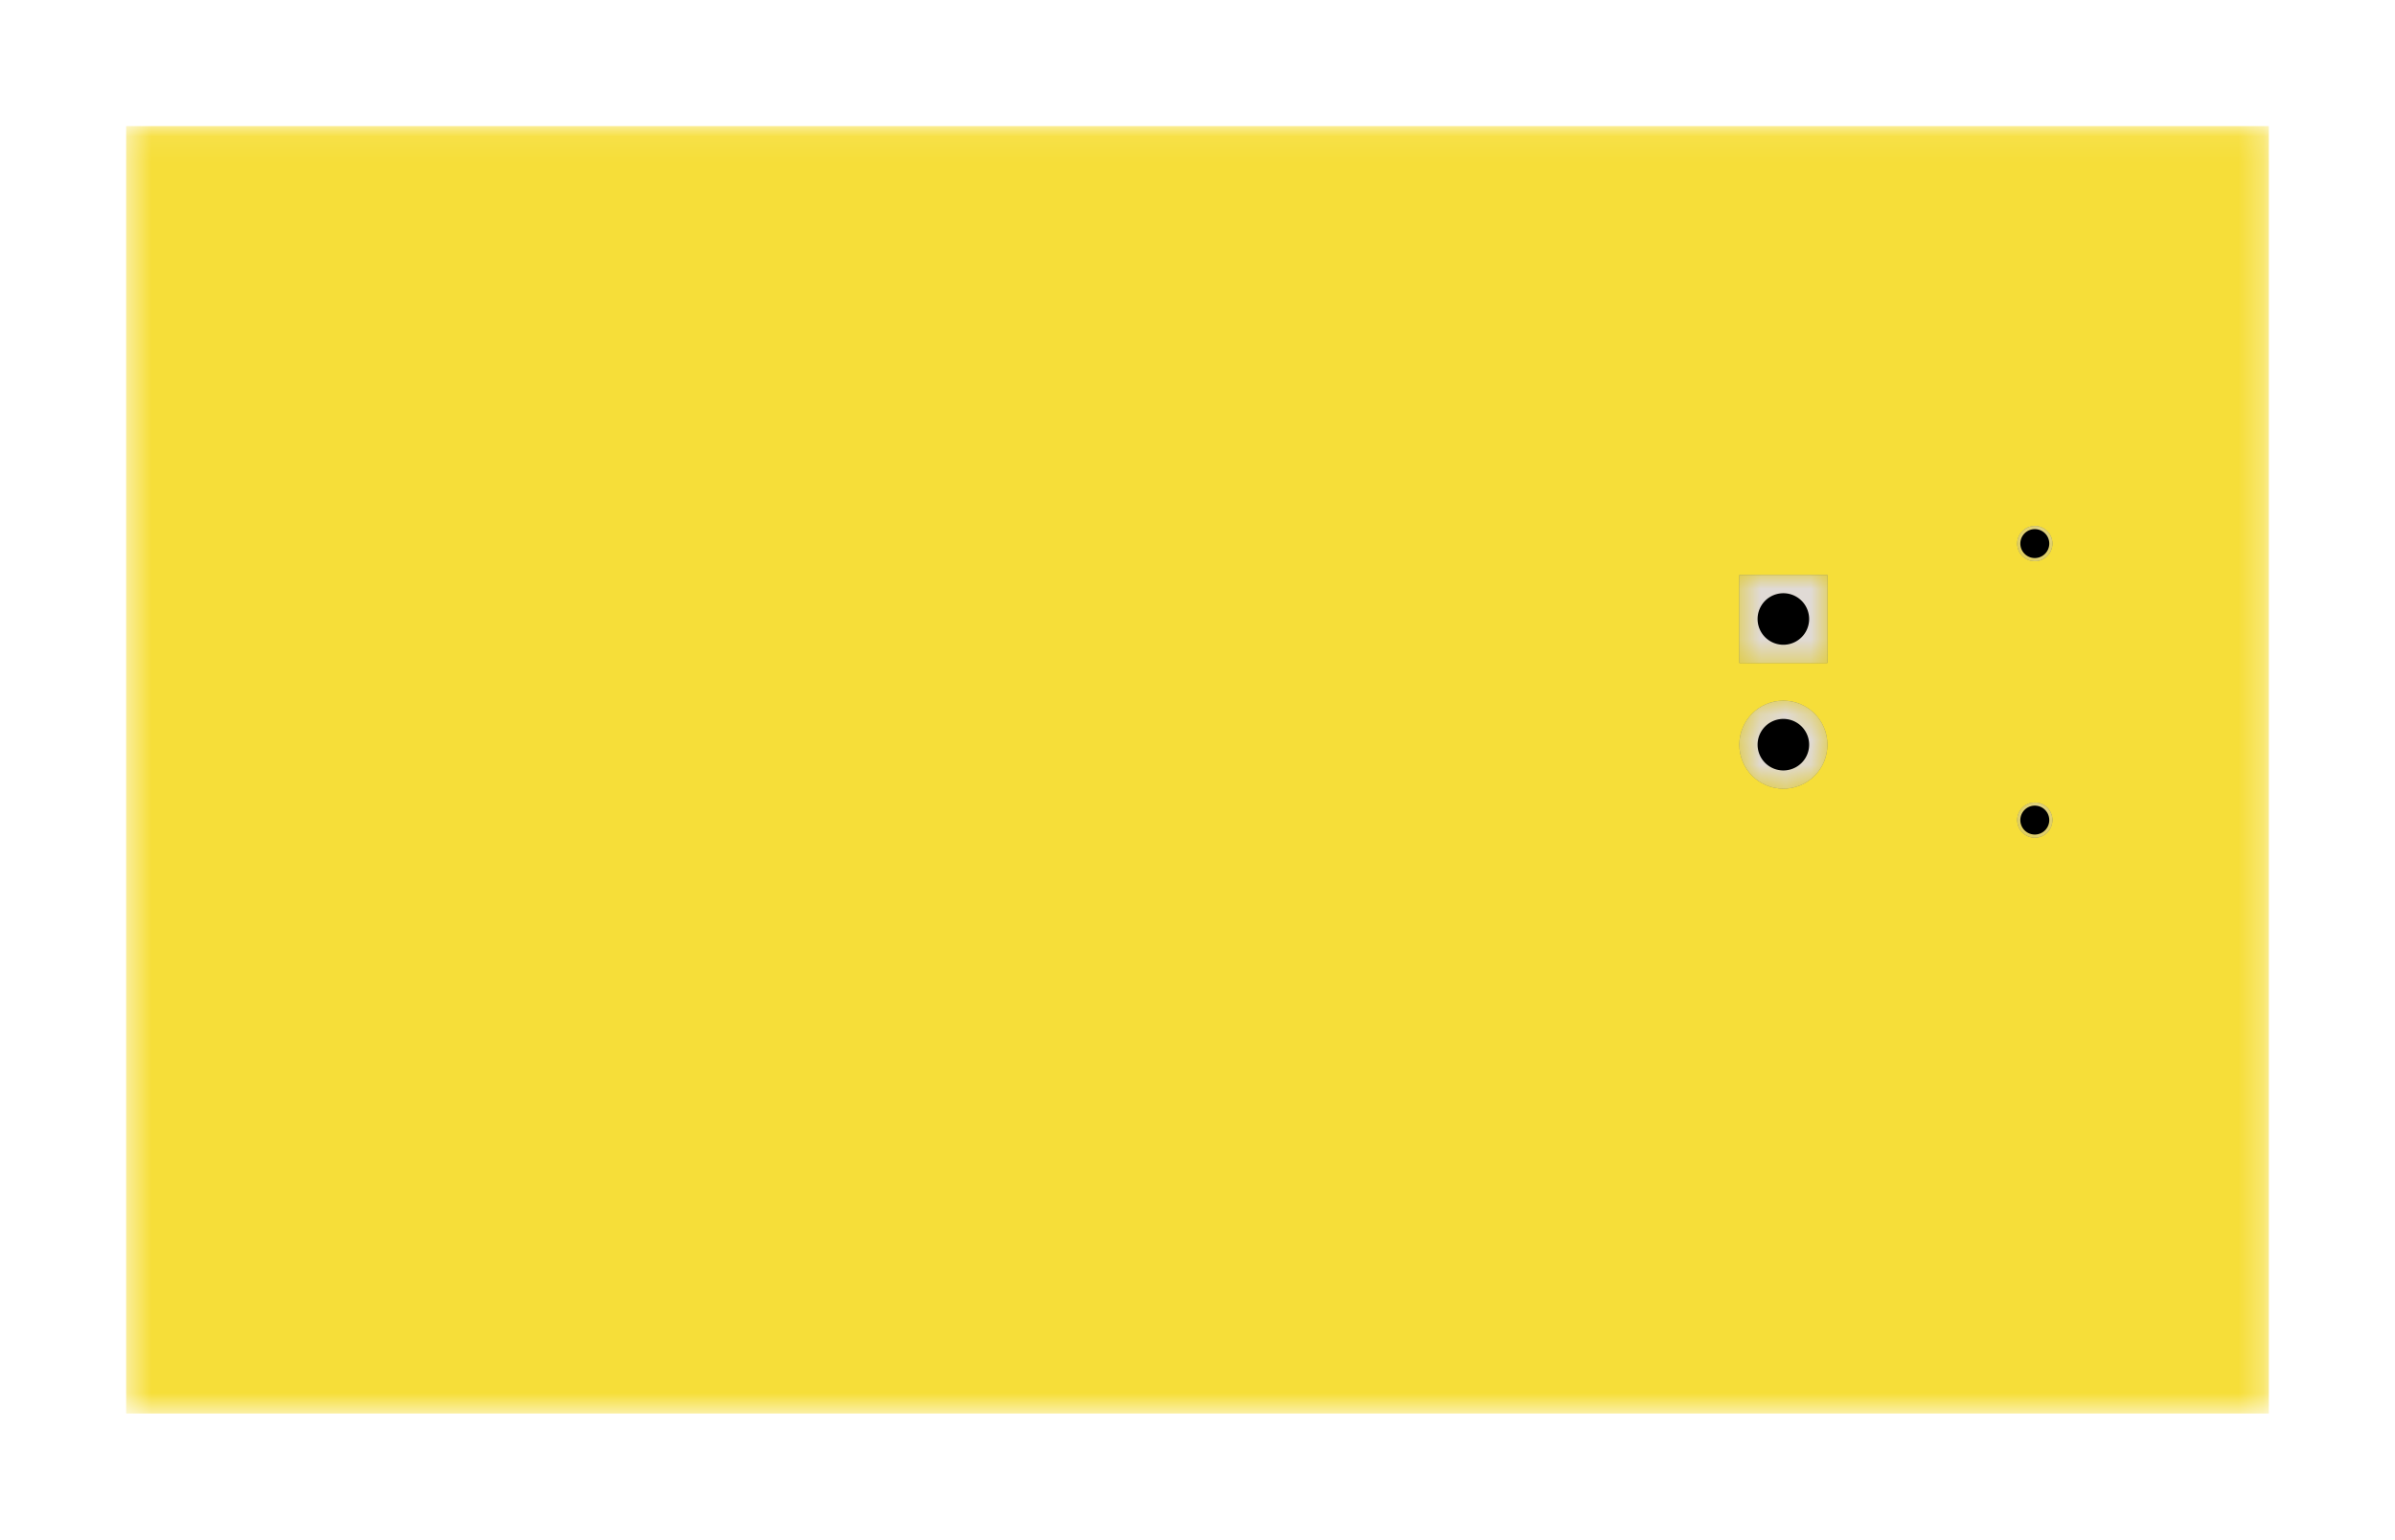 <!DOCTYPE svg PUBLIC "-//W3C//DTD SVG 1.1//EN" "http://www.w3.org/Graphics/SVG/1.1/DTD/svg11.dtd">
<svg xmlns="http://www.w3.org/2000/svg" version="1.1" width="95.25mm" height="61.25mm" viewBox="-180.525 51.075 95.25 61.25">
            <title>Picture generated by PcbDraw </title>
            <desc>Picture generated by PcbDraw</desc>
        <defs><clipPath id="cut-off"><path d="M90.3 107.3 L90.3 56.1 M 175.5 56.1 L 175.5 107.3 L 90.3 107.3 L 90.3 56.1 L 175.5 56.1 " style="fill-rule: evenodd;"/></clipPath><mask id="pads-mask"><g style="fill:#ffffff; fill-opacity:1; stroke:none;">
<circle cx="99.6" cy="83.7" r="0.7"/> 
</g>
<g style="fill:#ffffff; fill-opacity:1; stroke:none;">
<circle cx="99.6" cy="72.7" r="0.7"/> 
<path style="fill:#ffffff; fill-opacity:1; stroke:none;fill-rule:evenodd;" d="M 111.35,77.45 107.85,77.45 107.85,73.95 111.35,73.95 Z"/> 
</g>
<g style="fill:#ffffff; fill-opacity:1; stroke:none;">
<circle cx="109.6" cy="80.7" r="1.75"/> 
</g> 
</mask><mask id="pads-mask-silkscreen"><rect x="90.275" y="56.075" width="85.25" height="51.25" fill="white"/><g style="fill:#000000; fill-opacity:1; stroke:none;">
<circle cx="99.6" cy="83.7" r="0.7"/> 
</g>
<g style="fill:#000000; fill-opacity:1; stroke:none;">
<circle cx="99.6" cy="72.7" r="0.7"/> 
<path style="fill:#000000; fill-opacity:1; stroke:none;fill-rule:evenodd;" d="M 111.35,77.45 107.85,77.45 107.85,73.95 111.35,73.95 Z"/> 
</g>
<g style="fill:#000000; fill-opacity:1; stroke:none;">
<circle cx="109.6" cy="80.7" r="1.75"/> 
</g> 
</mask><mask id="hole-mask"><g><rect x="90.275" y="56.075" fill="white" width="85.25" height="51.25"/><polyline stroke-linecap="round" stroke="black" stroke-width="1.0" points="-0.0 0 0.0 0" transform="translate(99.6 83.7) rotate(-90.0)"/><polyline stroke-linecap="round" stroke="black" stroke-width="1.0" points="-0.0 0 0.0 0" transform="translate(99.6 72.7) rotate(-90.0)"/><polyline stroke-linecap="round" stroke="black" stroke-width="1.9" points="-0.0 0 0.0 0" transform="translate(109.6 75.7) rotate(-90.0)"/><polyline stroke-linecap="round" stroke="black" stroke-width="1.9" points="-0.0 0 0.0 0" transform="translate(109.6 80.7) rotate(-90.0)"/></g></mask></defs><g transform="scale(-1,1)" id="boardContainer"><g id="substrate" clip-path="url(#cut-off)" mask="url(#hole-mask)"><g id="substrate-board" style="fill:#F6DE39; stroke:#F6DE39;"><path d="M90.3 107.3 L90.3 56.1 M 175.5 56.1 L 175.5 107.3 L 90.3 107.3 L 90.3 56.1 L 175.5 56.1 " style="fill-rule: evenodd;"/><g style="fill: #F6DE39;fill-opacity: 1;stroke: #F6DE39;stroke-opacity: 1;stroke-linecap: round;stroke-linejoin: round" transform="translate(0 0) scale(1 1)">
<path style="fill: none;stroke: #F6DE39;stroke-width: 0.05;stroke-opacity: 1;stroke-linecap: round;stroke-linejoin: round" d="M 90.3,56.1 175.5,56.1 175.5,107.3 90.3,107.3 Z"/> 
</g> 
</g><g id="substrate-clad" style="fill:#72786c; stroke:#72786c;"><g style="fill: #72786c;fill-opacity: 1;stroke: none">
<circle cx="99.6" cy="83.7" r="0.7"/> 
</g>
<g style="fill: #72786c;fill-opacity: 1;stroke: none">
<circle cx="99.6" cy="72.7" r="0.7"/> 
<path style="fill: #72786c;fill-opacity: 1;stroke: none;fill-rule: evenodd" d="M 111.35,77.45 107.85,77.45 107.85,73.95 111.35,73.95 Z"/> 
</g>
<g style="fill: #72786c;fill-opacity: 1;stroke: none">
<circle cx="109.6" cy="80.7" r="1.75"/> 
</g> 
</g><g id="substrate-copper" style="fill:#E0CA32; stroke:#E0CA32;"><g style="fill: #E0CA32;fill-opacity: 1;stroke: none">
<circle cx="99.6" cy="83.7" r="0.7"/> 
</g>
<g style="fill: #E0CA32;fill-opacity: 1;stroke: none">
<circle cx="99.6" cy="72.7" r="0.7"/> 
<path style="fill: #E0CA32;fill-opacity: 1;stroke: none;fill-rule: evenodd" d="M 111.35,77.45 107.85,77.45 107.85,73.95 111.35,73.95 Z"/> 
</g>
<g style="fill: #E0CA32;fill-opacity: 1;stroke: none">
<circle cx="109.6" cy="80.7" r="1.75"/> 
</g> 
</g><g id="substrate-pads" style="fill:#E0DAD5; stroke:#E0DAD5;" mask="url(#pads-mask)"><g style="fill: #E0DAD5;fill-opacity: 1;stroke: none">
<circle cx="99.6" cy="83.7" r="0.7"/> 
</g>
<g style="fill: #E0DAD5;fill-opacity: 1;stroke: none">
<circle cx="99.6" cy="72.7" r="0.7"/> 
<path style="fill: #E0DAD5;fill-opacity: 1;stroke: none;fill-rule: evenodd" d="M 111.35,77.45 107.85,77.45 107.85,73.95 111.35,73.95 Z"/> 
</g>
<g style="fill: #E0DAD5;fill-opacity: 1;stroke: none">
<circle cx="109.6" cy="80.7" r="1.75"/> 
</g> 
</g><g id="substrate-outline" style="fill:#000000; stroke:#000000; stroke-width: 0.15"><g style="fill: #000000;fill-opacity: 1;stroke: #000000;stroke-opacity: 1;stroke-linecap: round;stroke-linejoin: round" transform="translate(0 0) scale(1 1)">
<path style="fill: none;stroke: #000000;stroke-width: #000000;stroke-opacity: 1;stroke-linecap: round;stroke-linejoin: round" d="M 90.3,56.1 175.5,56.1 175.5,107.3 90.3,107.3 Z"/> 
</g> 
<path d="M -0.5 0.0 A 0.5 0.5 0 1 1 0.5 0.0 L 0.5 -0.0 A 0.5 0.5 0 1 1 -0.5 -0.0 Z" transform="translate(99.6 83.7) rotate(-90.0)"/><path d="M -0.5 0.0 A 0.5 0.5 0 1 1 0.5 0.0 L 0.5 -0.0 A 0.5 0.5 0 1 1 -0.5 -0.0 Z" transform="translate(99.6 72.7) rotate(-90.0)"/><path d="M -0.95 0.0 A 0.95 0.95 0 1 1 0.95 0.0 L 0.95 -0.0 A 0.95 0.95 0 1 1 -0.95 -0.0 Z" transform="translate(109.6 75.7) rotate(-90.0)"/><path d="M -0.95 0.0 A 0.95 0.95 0 1 1 0.95 0.0 L 0.95 -0.0 A 0.95 0.95 0 1 1 -0.95 -0.0 Z" transform="translate(109.6 80.7) rotate(-90.0)"/></g></g></g><g transform="scale(-1,1)" id="componentContainer"><!--Capacitor_SMD:C_0603_1608Metric.back:C10--><!--Capacitor_SMD:C_0603_1608Metric.back:C11--><g transform="translate(128.05 84.91) scale(1, 1) rotate(-0.0) translate(-0.1 -0.1)"><use xmlns:xlink="http://www.w3.org/1999/xlink" xlink:href="#pref_12_Capacitor_SMD__C_0603_1608Metricback_1u25V"/></g><!--Resistor_SMD:R_0603_1608Metric.back:R13--><!--Capacitor_SMD:C_0603_1608Metric.back:C12--><g transform="translate(128.05 87.42) scale(1, 1) rotate(-0.0) translate(-0.1 -0.1)"><use xmlns:xlink="http://www.w3.org/1999/xlink" xlink:href="#pref_12_Capacitor_SMD__C_0603_1608Metricback_1u25V"/></g><!--Resistor_SMD:R_0603_1608Metric.back:R5--><!--Resistor_SMD:R_0603_1608Metric.back:R6--><!--Capacitor_SMD:C_0603_1608Metric.back:C2--><!--Resistor_SMD:R_0603_1608Metric.back:R7--><g transform="translate(132.06 87.42) scale(1, 1) rotate(-0.0) translate(-0.1 -0.1)"><use xmlns:xlink="http://www.w3.org/1999/xlink" xlink:href="#pref_12_Resistor_SMD__R_0603_1608Metricback_R_Small"/></g><!--Resistor_SMD:R_0603_1608Metric.back:R12--><g transform="translate(136.07 82.4) scale(1, 1) rotate(-0.0) translate(-0.1 -0.1)"><use xmlns:xlink="http://www.w3.org/1999/xlink" xlink:href="#pref_12_Resistor_SMD__R_0603_1608Metricback_10R"/></g><!--LED_SMD:LED_0603_1608Metric.back:D2--><!--Resistor_SMD:R_0603_1608Metric.back:R8--><g transform="translate(132.06 89.93) scale(1, 1) rotate(-0.0) translate(-0.1 -0.1)"><use xmlns:xlink="http://www.w3.org/1999/xlink" xlink:href="#pref_12_Resistor_SMD__R_0603_1608Metricback_10k"/></g><!--Resistor_SMD:R_0603_1608Metric.back:R9--><g transform="translate(132.06 92.44) scale(1, 1) rotate(-0.0) translate(-0.1 -0.1)"><use xmlns:xlink="http://www.w3.org/1999/xlink" xlink:href="#pref_12_Resistor_SMD__R_0603_1608Metricback_R_Small"/></g><!--Resistor_SMD:R_0603_1608Metric.back:R3--><g transform="translate(132.06 77.38) scale(1, 1) rotate(-0.0) translate(-0.1 -0.1)"><use xmlns:xlink="http://www.w3.org/1999/xlink" xlink:href="#pref_12_Resistor_SMD__R_0603_1608Metricback_R_Small"/></g><!--Capacitor_SMD:C_0603_1608Metric.back:C6--><!--Capacitor_SMD:C_0603_1608Metric.back:C9--><!--Capacitor_SMD:C_0603_1608Metric.back:C8--><g transform="translate(128.05 77.38) scale(1, 1) rotate(-0.0) translate(-0.1 -0.1)"><use xmlns:xlink="http://www.w3.org/1999/xlink" xlink:href="#pref_12_Capacitor_SMD__C_0603_1608Metricback_10u"/></g><!--Resistor_SMD:R_0603_1608Metric.back:R14--><g transform="translate(136.07 87.42) scale(1, 1) rotate(-0.0) translate(-0.1 -0.1)"><use xmlns:xlink="http://www.w3.org/1999/xlink" xlink:href="#pref_12_Resistor_SMD__R_0603_1608Metricback_10R"/></g><!--Capacitor_SMD:C_0603_1608Metric.back:C7--><g transform="translate(124.04 92.44) scale(1, 1) rotate(-0.0) translate(-0.1 -0.1)"><use xmlns:xlink="http://www.w3.org/1999/xlink" xlink:href="#pref_12_Capacitor_SMD__C_0603_1608Metricback_1u"/></g><!--LED_SMD:LED_0603_1608Metric.back:D4--><!--Capacitor_SMD:C_0603_1608Metric.back:C1--><!--Resistor_SMD:R_0603_1608Metric.back:R10--><g transform="translate(136.07 77.38) scale(1, 1) rotate(-0.0) translate(-0.1 -0.1)"><use xmlns:xlink="http://www.w3.org/1999/xlink" xlink:href="#pref_12_Resistor_SMD__R_0603_1608Metricback_10R"/></g><!--Capacitor_SMD:C_0603_1608Metric.back:C3--><!--Resistor_SMD:R_0603_1608Metric.back:R1--><g transform="translate(128.05 89.93) scale(1, 1) rotate(-0.0) translate(-0.1 -0.1)"><use xmlns:xlink="http://www.w3.org/1999/xlink" xlink:href="#pref_12_Resistor_SMD__R_0603_1608Metricback_R_Small"/></g><!--Package_TO_SOT_SMD:SOT-23-5.back:U1--><!--LED_SMD:LED_0603_1608Metric.back:D5--><!--Capacitor_SMD:C_0603_1608Metric.back:C8--><g transform="translate(139.425 82.2) scale(1, 1) rotate(-180.0) translate(-0.1 -0.1)"><use xmlns:xlink="http://www.w3.org/1999/xlink" xlink:href="#pref_12_Capacitor_SMD__C_0603_1608Metricback_10u"/></g><!--Resistor_SMD:R_0603_1608Metric.back:R15--><g transform="translate(136.07 89.93) scale(1, 1) rotate(-0.0) translate(-0.1 -0.1)"><use xmlns:xlink="http://www.w3.org/1999/xlink" xlink:href="#pref_12_Resistor_SMD__R_0603_1608Metricback_10R"/></g><!--Resistor_SMD:R_0603_1608Metric.back:R2--><g transform="translate(128.05 92.44) scale(1, 1) rotate(-0.0) translate(-0.1 -0.1)"><use xmlns:xlink="http://www.w3.org/1999/xlink" xlink:href="#pref_12_Resistor_SMD__R_0603_1608Metricback_R_Small"/></g><!--Diode_SMD:D_SOD-523.back:D3--><!--LED_SMD:LED_0603_1608Metric.back:D1--><!--Resistor_SMD:R_0603_1608Metric.back:R11--><g transform="translate(136.07 79.89) scale(1, 1) rotate(-0.0) translate(-0.1 -0.1)"><use xmlns:xlink="http://www.w3.org/1999/xlink" xlink:href="#pref_12_Resistor_SMD__R_0603_1608Metricback_10R"/></g><!--Resistor_SMD:R_0603_1608Metric.back:R4--><g transform="translate(132.06 79.89) scale(1, 1) rotate(-0.0) translate(-0.1 -0.1)"><use xmlns:xlink="http://www.w3.org/1999/xlink" xlink:href="#pref_12_Resistor_SMD__R_0603_1608Metricback_10k"/></g><!--Capacitor_SMD:C_0603_1608Metric.back:C4--><!--Capacitor_SMD:C_0603_1608Metric.back:C5--></g></svg>